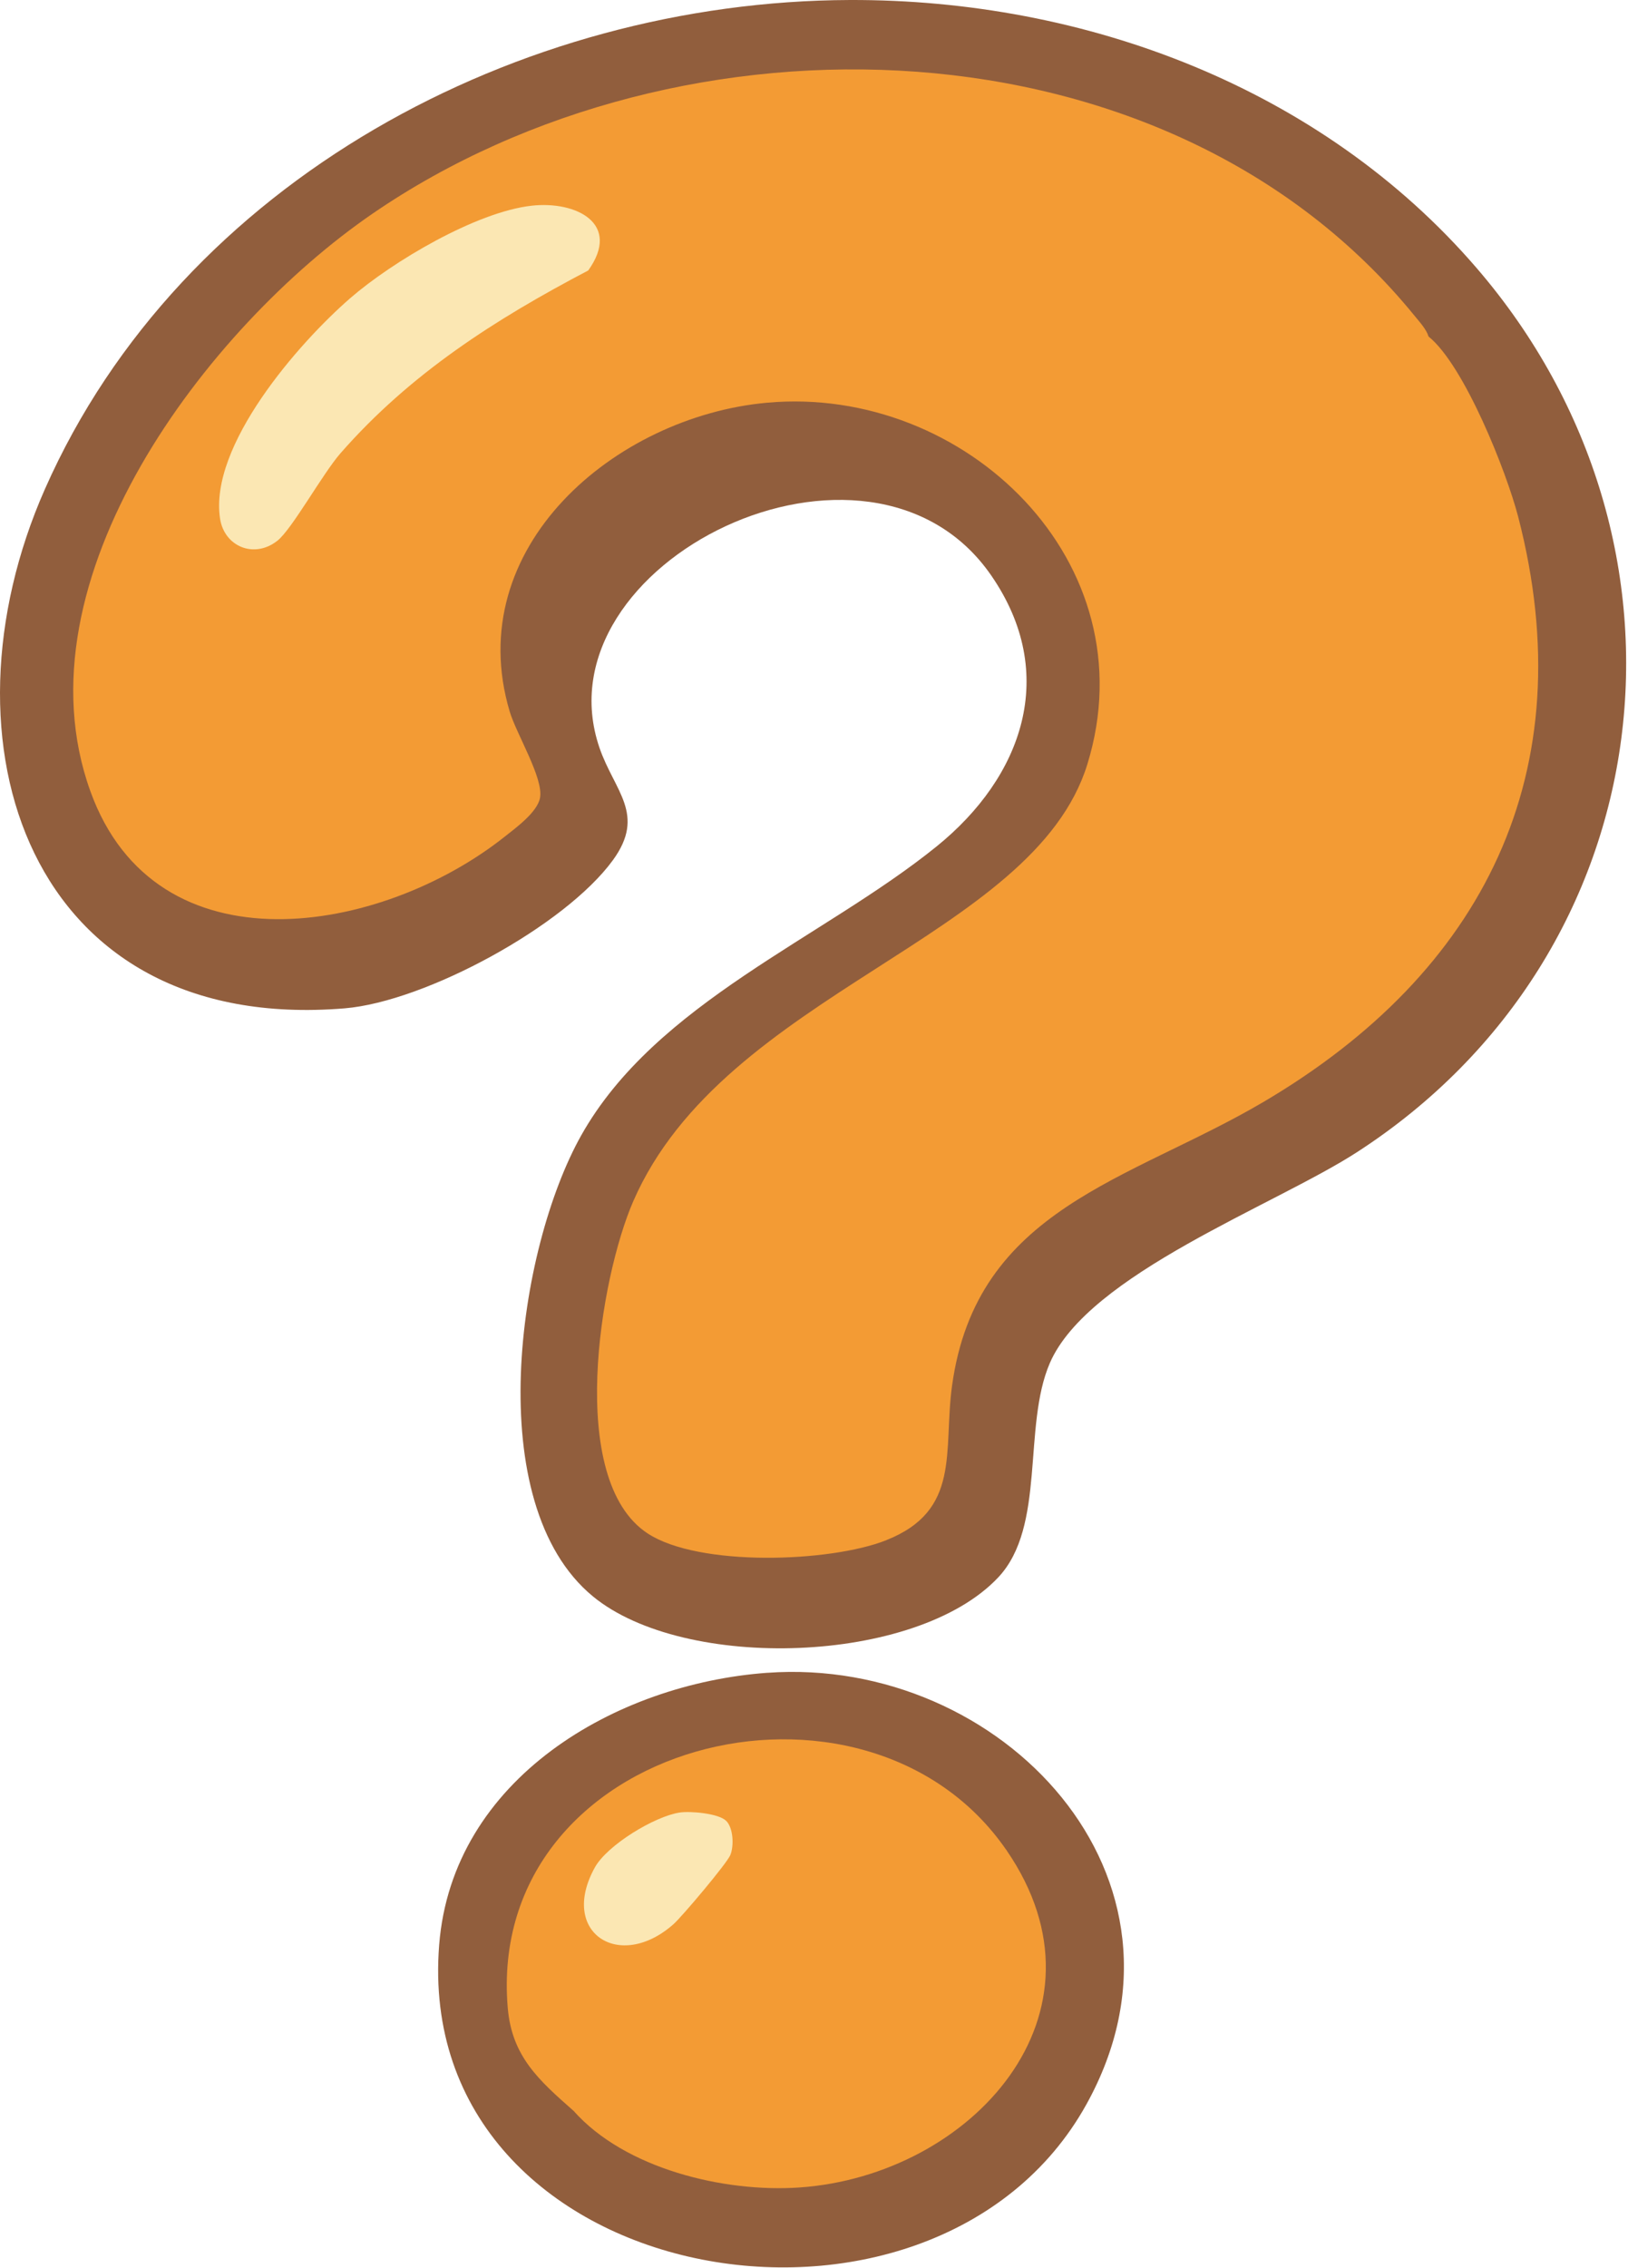 <svg width="594" height="827" viewBox="0 0 594 827" fill="none" xmlns="http://www.w3.org/2000/svg">
<path d="M310.008 0.002C396.038 -0.298 482.148 32.052 538.748 97.722C625.458 198.322 607.348 347.552 495.148 420.152C464.978 439.672 397.118 464.602 383.058 497.062C373.018 520.252 381.738 556.602 364.228 575.232C334.268 607.102 249.718 609.662 216.318 582.152C175.208 548.292 188.798 455.482 212.058 414.062C239.268 365.622 300.198 342.222 341.698 308.702C373.088 283.352 386.488 245.782 361.638 209.822C317.228 145.542 195.538 205.212 218.738 272.722C224.168 288.512 235.798 296.932 223.648 313.652C206.198 337.642 155.258 365.282 125.718 367.722C10.528 377.202 -24.382 270.612 16.378 178.382C66.178 65.692 189.558 0.422 310.008 0.002Z" fill="#915E3D"/>
<path d="M521.237 122.732C534.247 133.192 549.657 171.962 553.947 188.522C578.027 281.572 541.337 354.582 460.907 401.902C412.097 430.622 356.277 440.512 347.367 505.362C344.097 529.202 350.837 550.872 323.227 561.722C321.737 560.142 320.237 561.252 318.647 561.592C307.927 563.882 297.467 567.512 286.227 566.712L287.227 562.732L283.237 561.722V566.722C282.397 567.552 261.837 565.622 259.867 564.752C258.637 564.212 259.787 559.842 257.237 561.732C257.147 561.792 257.547 563.512 256.577 563.762C254.397 564.312 251.507 562.622 249.217 562.702L250.397 559.882C274.727 560.912 319.477 560.662 327.377 531.362C330.687 519.072 330.047 502.692 332.517 489.502C344.147 427.512 378.837 422.662 427.577 396.562C501.477 357.002 550.317 295.282 544.207 207.222C541.657 170.452 528.297 154.012 518.237 122.192C518.077 121.682 517.967 120.562 518.717 120.712C519.367 121.612 520.397 122.042 521.217 122.712L521.237 122.732Z" fill="#F39B34"/>
<path d="M521.238 122.732L520.138 123.392C536.338 159.762 548.498 190.222 546.518 231.422C541.828 328.912 468.468 383.462 386.398 419.432C353.178 437.592 340.128 455.632 333.858 493.852L330.488 526.622C327.688 548.882 307.078 557.462 287.408 560.782C288.928 561.712 289.188 563.262 288.848 564.832C299.638 564.082 310.228 562.142 320.608 559.002C322.838 558.642 323.858 559.472 323.238 561.732C302.828 569.762 254.978 571.472 236.278 559.192C206.508 539.632 218.908 465.952 231.058 438.062C264.358 361.642 377.048 342.422 396.728 278.732C419.498 205.042 352.118 140.312 279.858 146.862C224.468 151.872 168.118 199.622 185.978 259.502C188.428 267.712 198.408 283.862 197.028 290.992C196.018 296.232 188.228 301.882 184.128 305.132C139.268 340.742 57.008 355.242 32.958 288.502C5.198 211.472 75.558 119.332 135.918 77.922C248.628 0.602 426.338 4.802 516.208 115.262C517.968 117.432 520.458 120.092 521.228 122.742L521.238 122.732Z" fill="#F39B34"/>
<path d="M194.008 75.012C210.278 73.212 226.838 81.562 214.628 98.632C180.688 116.442 149.718 136.192 124.258 165.262C117.668 172.782 106.578 192.962 101.198 197.202C92.718 203.872 81.868 199.312 80.298 189.172C76.178 162.582 108.888 125.152 127.758 108.762C143.128 95.412 173.768 77.252 194.008 75.012Z" fill="#FBE7B3"/>
<path d="M280.028 610.032C365.298 603.892 442.188 684.852 396.398 767.402C340.378 868.412 150.288 835.312 160.238 709.242C165.018 648.702 224.618 614.012 280.018 610.022L280.028 610.032Z" fill="#915E3D"/>
<path d="M367.238 674.731C408.328 734.461 354.328 793.371 291.728 797.721C264.248 799.631 227.998 790.921 209.238 769.731C209.188 769.681 210.198 769.171 209.358 768.271C205.078 763.701 200.058 759.741 196.238 754.741C202.308 756.261 207.258 760.651 213.048 763.421C245.138 778.741 281.828 783.421 315.478 770.481C339.228 761.351 361.698 738.871 366.108 713.121C367.608 704.351 367.698 688.071 367.258 679.311C367.228 678.651 365.438 679.621 365.178 676.321C364.988 673.901 364.778 672.961 367.238 674.741V674.731Z" fill="#F39B34"/>
<path d="M367.237 674.731C366.217 675.971 366.587 677.291 368.357 678.711C383.407 772.091 274.007 804.181 204.857 761.051C211.067 765.951 212.527 768.841 209.237 769.741C196.697 758.691 186.757 749.971 185.257 732.221C177.007 634.681 315.707 599.831 367.237 674.741V674.731Z" fill="#F39B34"/>
<path d="M264.958 664.021C267.558 666.611 267.848 673.101 266.478 676.481C265.248 679.521 248.818 698.981 245.718 701.721C225.958 719.161 203.898 704.731 217.028 681.031C221.558 672.841 238.848 662.371 247.978 660.991C251.818 660.401 262.188 661.271 264.958 664.031V664.021Z" fill="#FBE7B3"/>
</svg>
